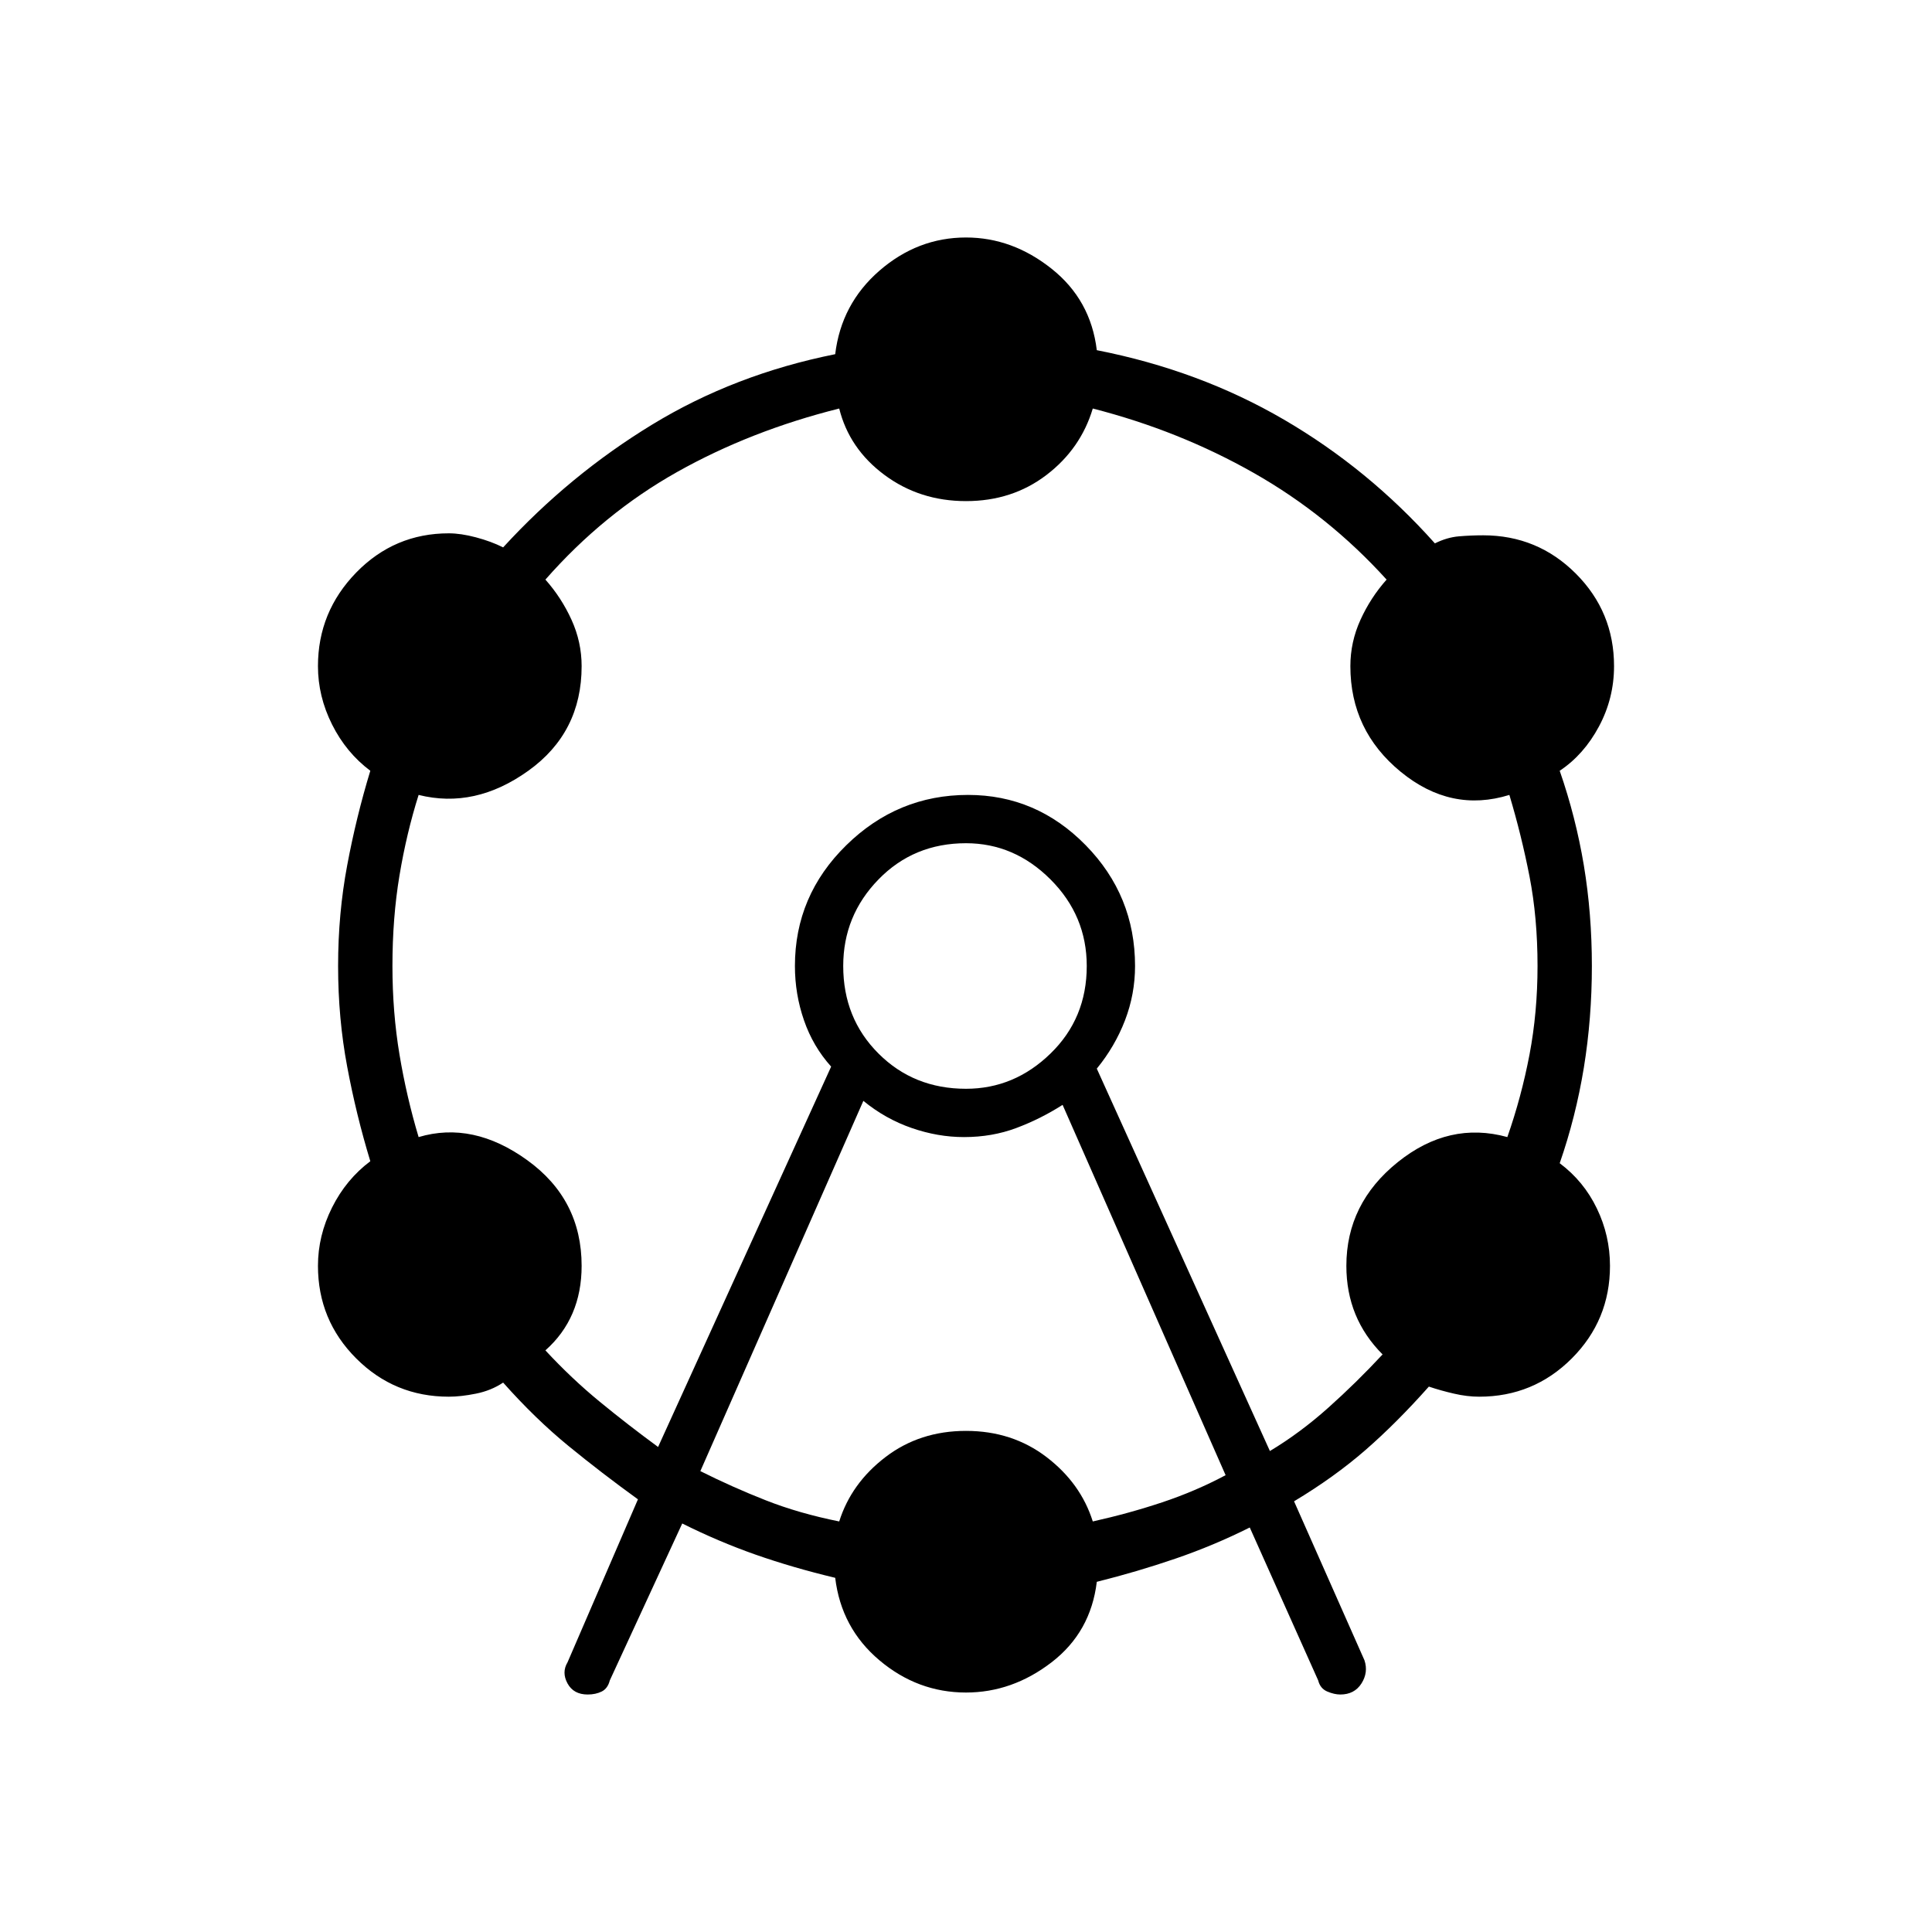 <svg xmlns="http://www.w3.org/2000/svg" height="40" width="40"><path d="M12.167 35.083Q11.875 35.083 11.75 34.854Q11.625 34.625 11.75 34.417L13.208 31.042Q12.458 30.5 11.771 29.938Q11.083 29.375 10.417 28.625Q10.167 28.792 9.854 28.854Q9.542 28.917 9.292 28.917Q8.167 28.917 7.375 28.125Q6.583 27.333 6.583 26.208Q6.583 25.583 6.875 25Q7.167 24.417 7.667 24.042Q7.375 23.083 7.188 22.083Q7 21.083 7 20Q7 18.917 7.188 17.917Q7.375 16.917 7.667 15.958Q7.167 15.583 6.875 15Q6.583 14.417 6.583 13.792Q6.583 12.667 7.375 11.854Q8.167 11.042 9.292 11.042Q9.542 11.042 9.854 11.125Q10.167 11.208 10.417 11.333Q11.792 9.833 13.5 8.792Q15.208 7.75 17.292 7.333Q17.417 6.292 18.208 5.604Q19 4.917 20 4.917Q20.958 4.917 21.771 5.563Q22.583 6.208 22.708 7.25Q24.833 7.667 26.583 8.688Q28.333 9.708 29.708 11.25Q29.958 11.125 30.208 11.104Q30.458 11.083 30.708 11.083Q31.833 11.083 32.625 11.875Q33.417 12.667 33.417 13.792Q33.417 14.458 33.104 15.042Q32.792 15.625 32.292 15.958Q32.625 16.917 32.792 17.917Q32.958 18.917 32.958 20Q32.958 21.083 32.792 22.104Q32.625 23.125 32.292 24.083Q32.792 24.458 33.062 25.021Q33.333 25.583 33.333 26.208Q33.333 27.333 32.542 28.125Q31.75 28.917 30.625 28.917Q30.375 28.917 30.104 28.854Q29.833 28.792 29.583 28.708Q28.917 29.458 28.271 30.021Q27.625 30.583 26.792 31.083L28.25 34.375Q28.333 34.625 28.188 34.854Q28.042 35.083 27.75 35.083Q27.625 35.083 27.479 35.021Q27.333 34.958 27.292 34.792L25.875 31.625Q25.125 32 24.333 32.271Q23.542 32.542 22.708 32.75Q22.583 33.792 21.771 34.417Q20.958 35.042 20 35.042Q19 35.042 18.208 34.375Q17.417 33.708 17.292 32.667Q16.417 32.458 15.646 32.188Q14.875 31.917 14.125 31.542L12.625 34.792Q12.583 34.958 12.458 35.021Q12.333 35.083 12.167 35.083ZM13.625 29.958 17.208 22.083Q16.833 21.667 16.646 21.125Q16.458 20.583 16.458 20Q16.458 18.542 17.521 17.5Q18.583 16.458 20.042 16.458Q21.458 16.458 22.479 17.5Q23.5 18.542 23.5 20Q23.5 20.583 23.292 21.125Q23.083 21.667 22.708 22.125L26.292 30.042Q26.917 29.667 27.5 29.146Q28.083 28.625 28.625 28.042Q28.25 27.667 28.062 27.208Q27.875 26.75 27.875 26.208Q27.875 24.917 28.938 24.062Q30 23.208 31.208 23.542Q31.5 22.708 31.667 21.833Q31.833 20.958 31.833 20Q31.833 19 31.667 18.146Q31.5 17.292 31.25 16.458Q30.042 16.833 29 15.979Q27.958 15.125 27.958 13.792Q27.958 13.292 28.167 12.833Q28.375 12.375 28.708 12Q27.5 10.667 25.958 9.792Q24.417 8.917 22.625 8.458Q22.375 9.292 21.667 9.833Q20.958 10.375 20 10.375Q19.042 10.375 18.312 9.833Q17.583 9.292 17.375 8.458Q15.542 8.917 14.021 9.771Q12.5 10.625 11.292 12Q11.625 12.375 11.833 12.833Q12.042 13.292 12.042 13.792Q12.042 15.167 10.938 15.958Q9.833 16.75 8.667 16.458Q8.417 17.25 8.271 18.125Q8.125 19 8.125 20Q8.125 20.958 8.271 21.833Q8.417 22.708 8.667 23.542Q9.792 23.208 10.917 24.021Q12.042 24.833 12.042 26.208Q12.042 26.75 11.854 27.188Q11.667 27.625 11.292 27.958Q11.833 28.542 12.417 29.021Q13 29.5 13.625 29.958ZM14.5 30.458Q15.167 30.792 15.854 31.062Q16.542 31.333 17.375 31.5Q17.625 30.708 18.333 30.167Q19.042 29.625 20 29.625Q20.958 29.625 21.667 30.167Q22.375 30.708 22.625 31.5Q23.375 31.333 24.062 31.104Q24.75 30.875 25.375 30.542L22 22.875Q21.542 23.167 21.042 23.354Q20.542 23.542 19.958 23.542Q19.417 23.542 18.875 23.354Q18.333 23.167 17.875 22.792ZM20 22.542Q21 22.542 21.75 21.812Q22.5 21.083 22.5 20Q22.5 18.958 21.75 18.208Q21 17.458 20 17.458Q18.917 17.458 18.188 18.208Q17.458 18.958 17.458 20Q17.458 21.083 18.188 21.812Q18.917 22.542 20 22.542ZM20 20Q20 20 20 20Q20 20 20 20Q20 20 20 20Q20 20 20 20Q20 20 20 20Q20 20 20 20Q20 20 20 20Q20 20 20 20Z"/></svg>